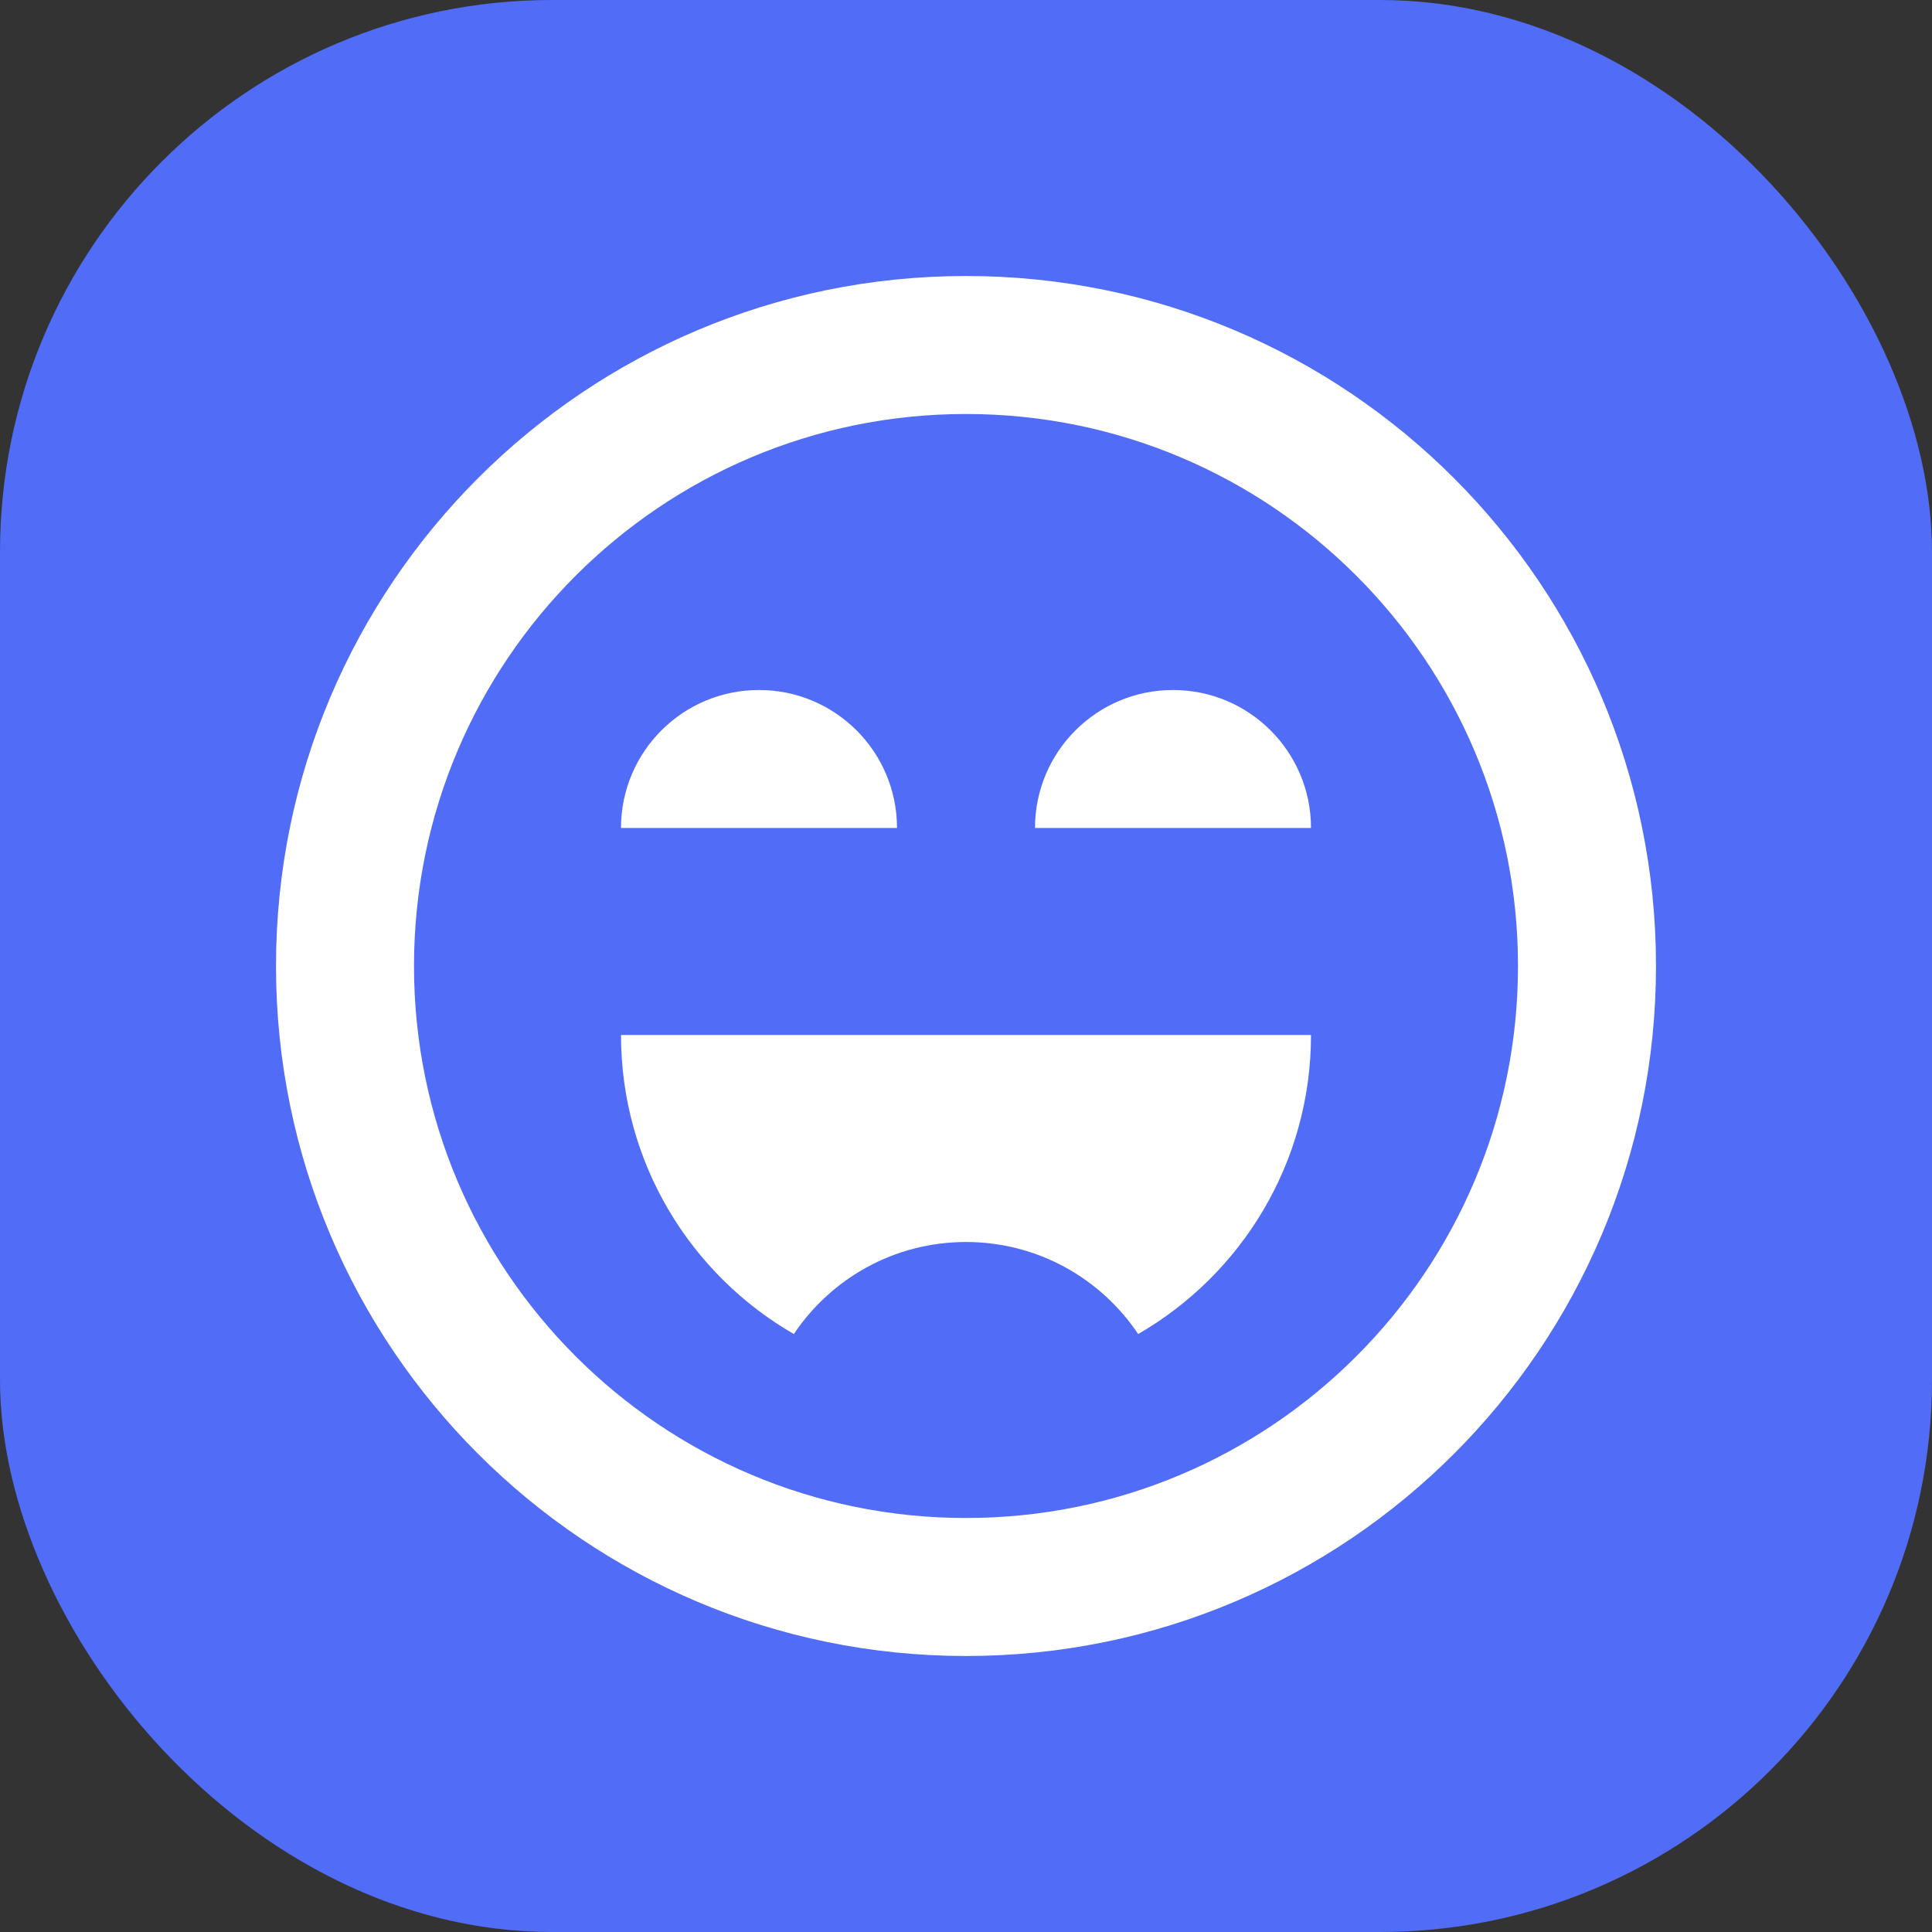 <svg width="28" height="28" viewBox="0 0 28 28" fill="none" xmlns="http://www.w3.org/2000/svg">
<rect x="0" y="0" width="28" height="28" fill="#333333" stroke="none"/>
<rect width="28" height="28" rx="8" fill="#516CF6"/>
<path fill-rule="evenodd" clip-rule="evenodd" d="M6 14C6 9.582 9.582 6 14 6C18.418 6 22 9.582 22 14C22 18.418 18.418 22 14 22C9.582 22 6 18.418 6 14ZM14 4C8.477 4 4 8.477 4 14C4 19.523 8.477 24 14 24C19.523 24 24 19.523 24 14C24 8.477 19.523 4 14 4ZM11 10C12.105 10 13 10.895 13 12H9C9 10.895 9.895 10 11 10ZM14 18C12.96 18 12.043 18.53 11.505 19.334C10.008 18.47 9 16.853 9 15H19C19 16.853 17.992 18.47 16.495 19.334C15.957 18.53 15.04 18 14 18ZM19 12C19 10.895 18.105 10 17 10C15.895 10 15 10.895 15 12H19Z" fill="white"/>
</svg>
